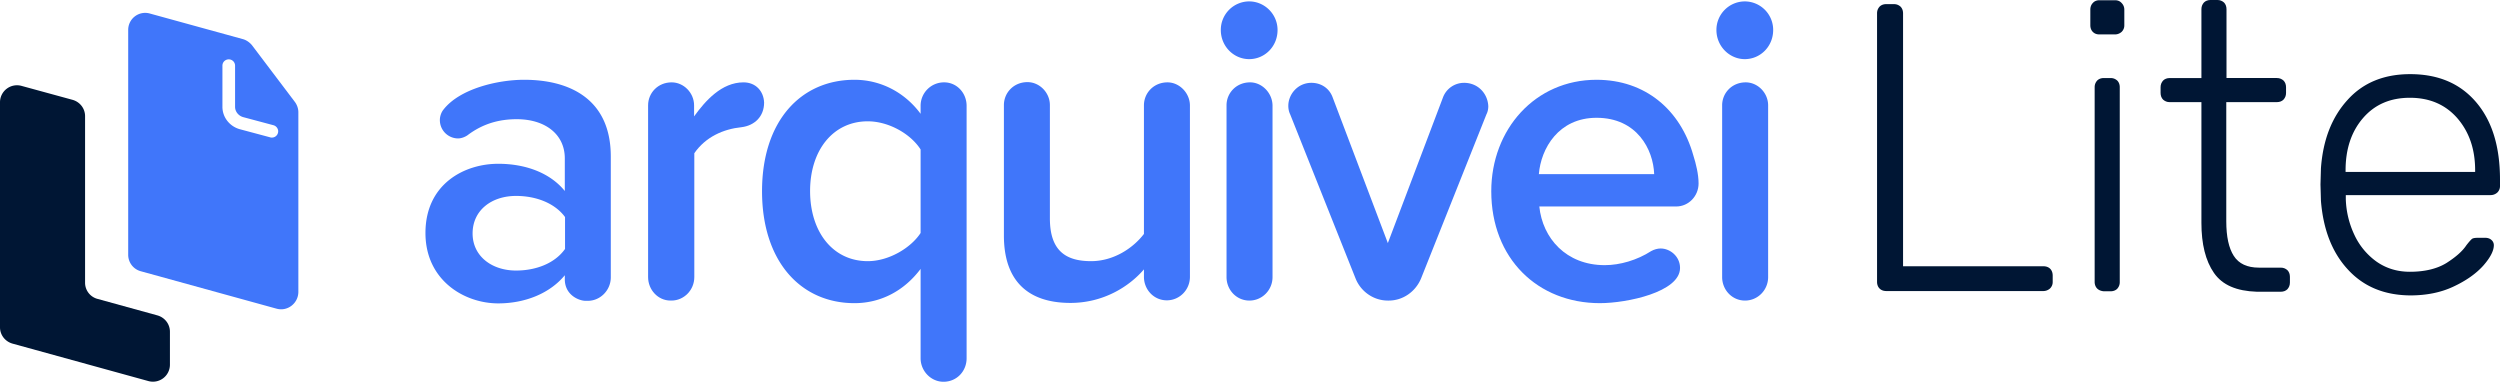<svg xmlns="http://www.w3.org/2000/svg" width="268" height="41" viewBox="0 0 268 41">
    <g fill="none" fill-rule="evenodd">
        <g fill="#4076FA">
            <path fill-rule="nonzero" d="M56.181 8.552c-2.82 0-6.917.956-8.659 3.22-.22.276-.368.704-.368 1.081a1.963 1.963 0 0 0 1.938 1.987c.368 0 .736-.15 1.006-.327 1.619-1.232 3.36-1.735 5.298-1.735 3.042 0 5.151 1.61 5.151 4.2v3.497c-1.57-1.937-4.194-2.918-7.138-2.918-3.63 0-7.8 2.163-7.8 7.42 0 5.056 4.145 7.546 7.8 7.546 2.895 0 5.544-1.081 7.138-3.018v.428c0 1.735 1.57 2.314 2.208 2.314h.27c1.324 0 2.452-1.132 2.452-2.516V16.828c.025-6.163-4.341-8.276-9.296-8.276zm4.39 18.136c-1.103 1.56-3.14 2.314-5.249 2.314-2.624 0-4.66-1.56-4.66-3.974 0-2.49 2.036-4.025 4.66-4.025 2.11 0 4.146.755 5.25 2.264v3.42z"/>
            <path d="M79.704 8.829c-2.355 0-4.096 1.987-5.298 3.647v-1.182c0-1.333-1.104-2.465-2.404-2.465-1.472 0-2.526 1.132-2.526 2.465v18.412c0 1.358 1.054 2.515 2.403 2.515h.099c1.349 0 2.452-1.131 2.452-2.515v-13.28c1.202-1.736 3.091-2.592 5.078-2.793 1.373-.176 2.404-1.132 2.404-2.641-.05-1.207-.883-2.163-2.208-2.163z"/>
            <path fill-rule="nonzero" d="M101.216 8.829a2.507 2.507 0 0 0-2.527 2.515v.855c-1.668-2.263-4.243-3.647-7.088-3.647-5.765 0-9.91 4.427-9.91 11.948 0 7.52 4.145 11.998 9.91 11.998 2.771 0 5.298-1.283 7.088-3.672v9.583c0 1.358 1.104 2.516 2.453 2.516 1.423 0 2.478-1.132 2.478-2.516V11.344c0-1.383-1.055-2.515-2.404-2.515zm-2.527 16.148c-1.054 1.61-3.41 3.019-5.666 3.019-3.728 0-6.181-3.12-6.181-7.521 0-4.352 2.453-7.47 6.181-7.47 2.257 0 4.612 1.358 5.666 3.018v8.954z"/>
            <path d="M125.156 8.829c-1.472 0-2.526 1.132-2.526 2.465v13.784c-1.153 1.51-3.238 2.918-5.667 2.918-2.673 0-4.415-1.082-4.415-4.578v-12.15c0-1.332-1.104-2.464-2.404-2.464-1.471 0-2.526 1.132-2.526 2.465v13.985c0 4.628 2.355 7.219 7.138 7.219 3.507 0 6.28-1.736 7.874-3.597v.805c0 1.358 1.054 2.515 2.452 2.515 1.374 0 2.478-1.132 2.478-2.515V11.269c-.025-1.308-1.129-2.44-2.404-2.44zM134.01 8.829c-1.47 0-2.526 1.132-2.526 2.465v18.412c0 1.358 1.055 2.515 2.453 2.515 1.374 0 2.478-1.131 2.478-2.515V11.294c-.025-1.333-1.129-2.465-2.404-2.465zM133.913.15a3.053 3.053 0 0 0-3.042 3.07c0 1.735 1.374 3.119 3.042 3.119 1.668 0 3.041-1.359 3.041-3.12 0-1.71-1.398-3.068-3.041-3.068zM156.945 8.88a2.41 2.41 0 0 0-2.256 1.559l-5.912 15.62-5.936-15.67c-.368-.956-1.25-1.51-2.256-1.51-1.472 0-2.478 1.233-2.478 2.465 0 .277.05.604.196.906l7.016 17.607c.564 1.409 1.937 2.364 3.458 2.364h.098c1.521 0 2.87-.955 3.459-2.364l7.015-17.607c.147-.277.196-.604.196-.856-.049-1.333-1.079-2.515-2.6-2.515z"/>
            <path fill-rule="nonzero" d="M171.148 8.552c-6.599 0-11.284 5.333-11.284 11.948 0 7.219 4.98 11.998 11.651 11.998 2.87 0 8.586-1.182 8.586-3.773 0-1.232-1.055-2.088-2.085-2.088-.32 0-.687.101-1.006.277-1.52.981-3.36 1.51-4.98 1.51-4.145 0-6.671-2.893-7.015-6.289h14.669c1.349 0 2.403-1.132 2.403-2.465 0-.981-.27-2.088-.564-3.018-1.373-4.88-5.15-8.1-10.375-8.1zm-6.182 10.112c.221-2.742 2.11-6.037 6.182-6.037 4.341 0 6.083 3.396 6.18 6.037h-12.362z"/>
            <path d="M187.14 8.829c-1.471 0-2.526 1.132-2.526 2.465v18.412c0 1.358 1.055 2.515 2.453 2.515 1.373 0 2.477-1.131 2.477-2.515V11.294c0-1.333-1.104-2.465-2.404-2.465zM187.042 6.339c1.668 0 3.042-1.359 3.042-3.12a3.053 3.053 0 0 0-3.042-3.068 3.053 3.053 0 0 0-3.041 3.069c0 1.735 1.398 3.119 3.041 3.119z"/>
        </g>
        <g fill="#001634">
            <path d="M201.49 30.93c-.172-.172-.27-.418-.27-.714V1.427c0-.295.098-.517.27-.713.17-.173.415-.271.708-.271h.832c.293 0 .513.098.709.27.17.173.269.419.269.714v27.116h15.038c.318 0 .562.099.734.27.17.173.269.42.269.739v.664a.95.95 0 0 1-.294.714c-.196.172-.44.27-.709.27h-16.823c-.318 0-.563-.098-.734-.27z"/>
            <path fill-rule="nonzero" d="M224.352 3.42c-.171-.172-.269-.418-.269-.713V1.033c0-.295.098-.54.27-.713.17-.197.415-.295.708-.295h1.663c.294 0 .538.098.71.295a.989.989 0 0 1 .293.713v1.674a.95.95 0 0 1-.294.713c-.195.172-.44.27-.709.27h-1.663c-.318 0-.538-.098-.709-.27zm.465 27.51c-.171-.172-.27-.418-.27-.714V9.35c0-.295.099-.516.27-.713.171-.172.415-.27.709-.27h.733c.294 0 .514.098.71.27.17.172.269.418.269.713v20.891c0 .295-.098.517-.27.714-.17.172-.415.27-.709.27h-.733c-.294-.024-.538-.123-.71-.295z"/>
            <path d="M237.336 29.257c-.904-1.304-1.344-3.1-1.344-5.364V10.95h-3.4c-.293 0-.513-.099-.708-.27-.172-.173-.27-.42-.27-.715V9.35c0-.295.098-.516.27-.713.17-.172.415-.27.709-.27h3.399V.983c0-.295.097-.516.269-.713.17-.173.415-.271.709-.271h.733c.294 0 .514.098.71.27.17.173.268.419.268.714v7.382h5.404c.294 0 .514.099.71.27.17.173.269.42.269.714v.615c0 .296-.098.517-.27.714-.17.172-.415.27-.709.27h-5.428V23.72c0 1.649.269 2.88.807 3.716.538.836 1.443 1.255 2.69 1.255h2.347c.294 0 .514.098.71.27.17.173.268.419.268.714v.615c0 .295-.098.517-.269.714-.17.172-.415.27-.709.27h-2.567c-2.177-.073-3.693-.713-4.598-2.017z"/>
            <path fill-rule="nonzero" d="M251.69 28.888c-1.687-1.821-2.64-4.282-2.885-7.358l-.05-1.747.05-1.747c.22-3.05 1.173-5.487 2.86-7.332 1.663-1.846 3.913-2.756 6.7-2.756 3.033 0 5.38 1.009 7.092 3.026 1.712 2.018 2.543 4.774 2.543 8.293v.664a.95.95 0 0 1-.293.714c-.196.172-.44.27-.71.27H251.47v.443a9.634 9.634 0 0 0 .93 3.839 7.321 7.321 0 0 0 2.371 2.854c1.027.714 2.2 1.083 3.57 1.083 1.59 0 2.91-.32 3.913-.935 1.002-.64 1.711-1.255 2.151-1.92.27-.344.465-.566.587-.664.123-.098.367-.123.71-.123h.709c.269 0 .489.074.66.221a.737.737 0 0 1 .269.566c0 .616-.391 1.354-1.15 2.215-.782.861-1.833 1.6-3.203 2.24-1.37.639-2.91.934-4.621.934-2.763-.024-4.989-.935-6.676-2.78zm13.645-10.458v-.172c0-2.264-.636-4.11-1.908-5.586-1.271-1.452-2.958-2.19-5.086-2.19-2.127 0-3.79.738-5.037 2.19-1.247 1.452-1.858 3.322-1.858 5.586v.172h13.889z"/>
        </g>
        <path fill="#4076FA" d="M29.648 33.09l-14.573-4.018a1.821 1.821 0 0 1-1.332-1.747V3.195a1.822 1.822 0 0 1 2.312-1.748l9.974 2.745c.377.1.73.35.98.65l4.623 6.113c.226.324.352.699.352 1.073v19.29c-.025 1.222-1.18 2.096-2.337 1.771zm-.503-18.342a.67.67 0 0 0 .653-.5c.1-.348-.125-.723-.477-.823l-3.266-.873c-.503-.15-.855-.599-.855-1.098V7.037a.673.673 0 0 0-.678-.674c-.377 0-.678.3-.678.674v4.417c0 1.123.778 2.096 1.859 2.396l3.266.873c.05.025.126.025.176.025z"/>
        <path fill="#001634" d="M9.12 30.295V12.452c0-.823-.552-1.522-1.331-1.747L2.312 9.208A1.822 1.822 0 0 0 0 10.955v24.13c0 .824.553 1.523 1.332 1.748l14.572 4.017a1.822 1.822 0 0 0 2.312-1.747V35.56c0-.824-.553-1.522-1.332-1.747l-6.432-1.772a1.792 1.792 0 0 1-1.332-1.746z"/>
    </g>
</svg>
